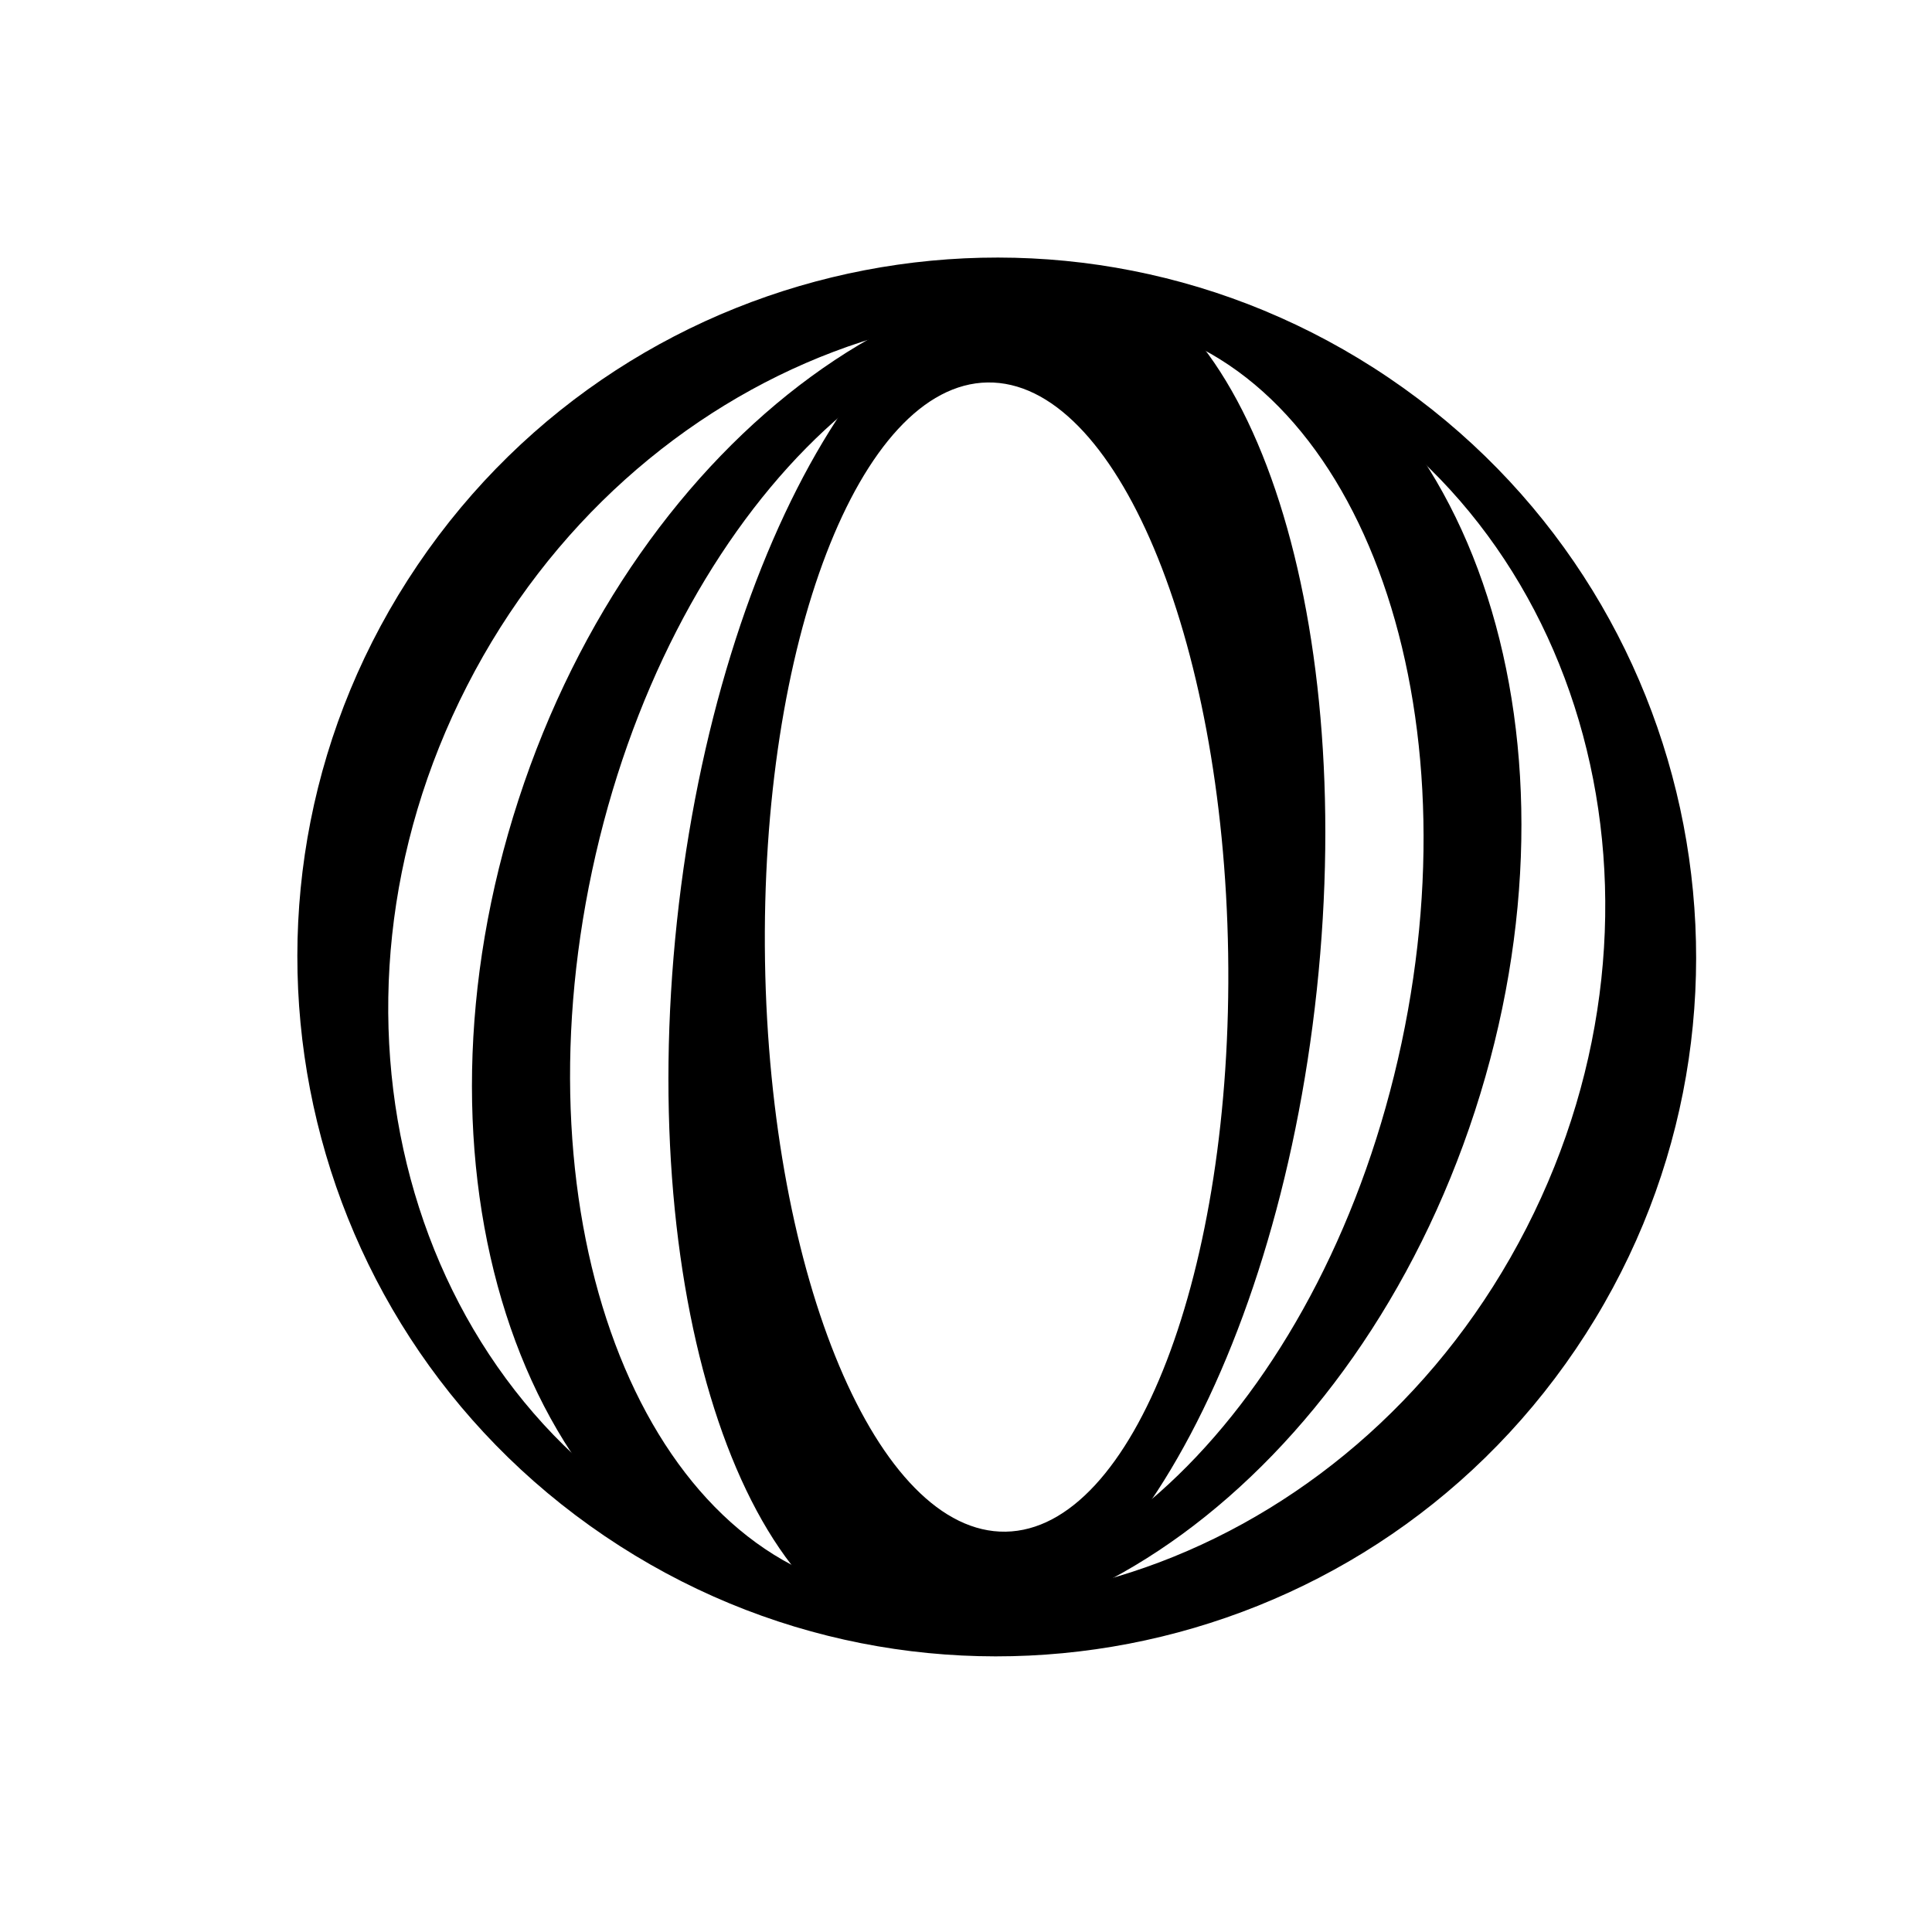 <svg width="40" height="40" viewBox="0 0 29 29" fill="none" xmlns="http://www.w3.org/2000/svg"><path fill-rule="evenodd" clip-rule="evenodd" d="M9.077 23.057C13.878 26.307 20.405 25.05 23.654 20.249C26.904 15.448 25.647 8.921 20.846 5.671C16.045 2.422 9.519 3.679 6.269 8.48C3.019 13.281 4.276 19.807 9.077 23.057ZM10.47 23.143C14.862 25.39 20.433 23.281 22.913 18.432C25.394 13.584 23.845 7.832 19.453 5.585C15.061 3.338 9.49 5.447 7.01 10.296C4.529 15.144 6.079 20.896 10.47 23.143Z" fill="black"></path><path fill-rule="evenodd" clip-rule="evenodd" d="M11.722 24.29C15.687 25.58 20.35 22.172 22.139 16.677C23.927 11.181 22.163 5.681 18.199 4.391C14.235 3.1 9.571 6.509 7.783 12.004C5.994 17.499 7.758 23 11.722 24.29ZM12.935 23.872C16.29 24.588 19.917 20.911 21.037 15.66C22.157 10.408 20.346 5.571 16.991 4.856C13.636 4.14 10.008 7.817 8.888 13.068C7.768 18.319 9.58 23.156 12.935 23.872Z" fill="black"></path><path fill-rule="evenodd" clip-rule="evenodd" d="M13.854 24.738C16.506 25.021 19.153 20.597 19.766 14.856C20.379 9.116 18.726 4.232 16.074 3.949C13.421 3.666 10.774 8.09 10.161 13.831C9.548 19.572 11.201 24.455 13.854 24.738ZM15.095 22.991C17.015 22.96 18.51 19.074 18.435 14.311C18.36 9.547 16.742 5.711 14.823 5.741C12.903 5.771 11.408 9.657 11.483 14.421C11.559 19.184 13.176 23.021 15.095 22.991Z" fill="black"></path></svg>
